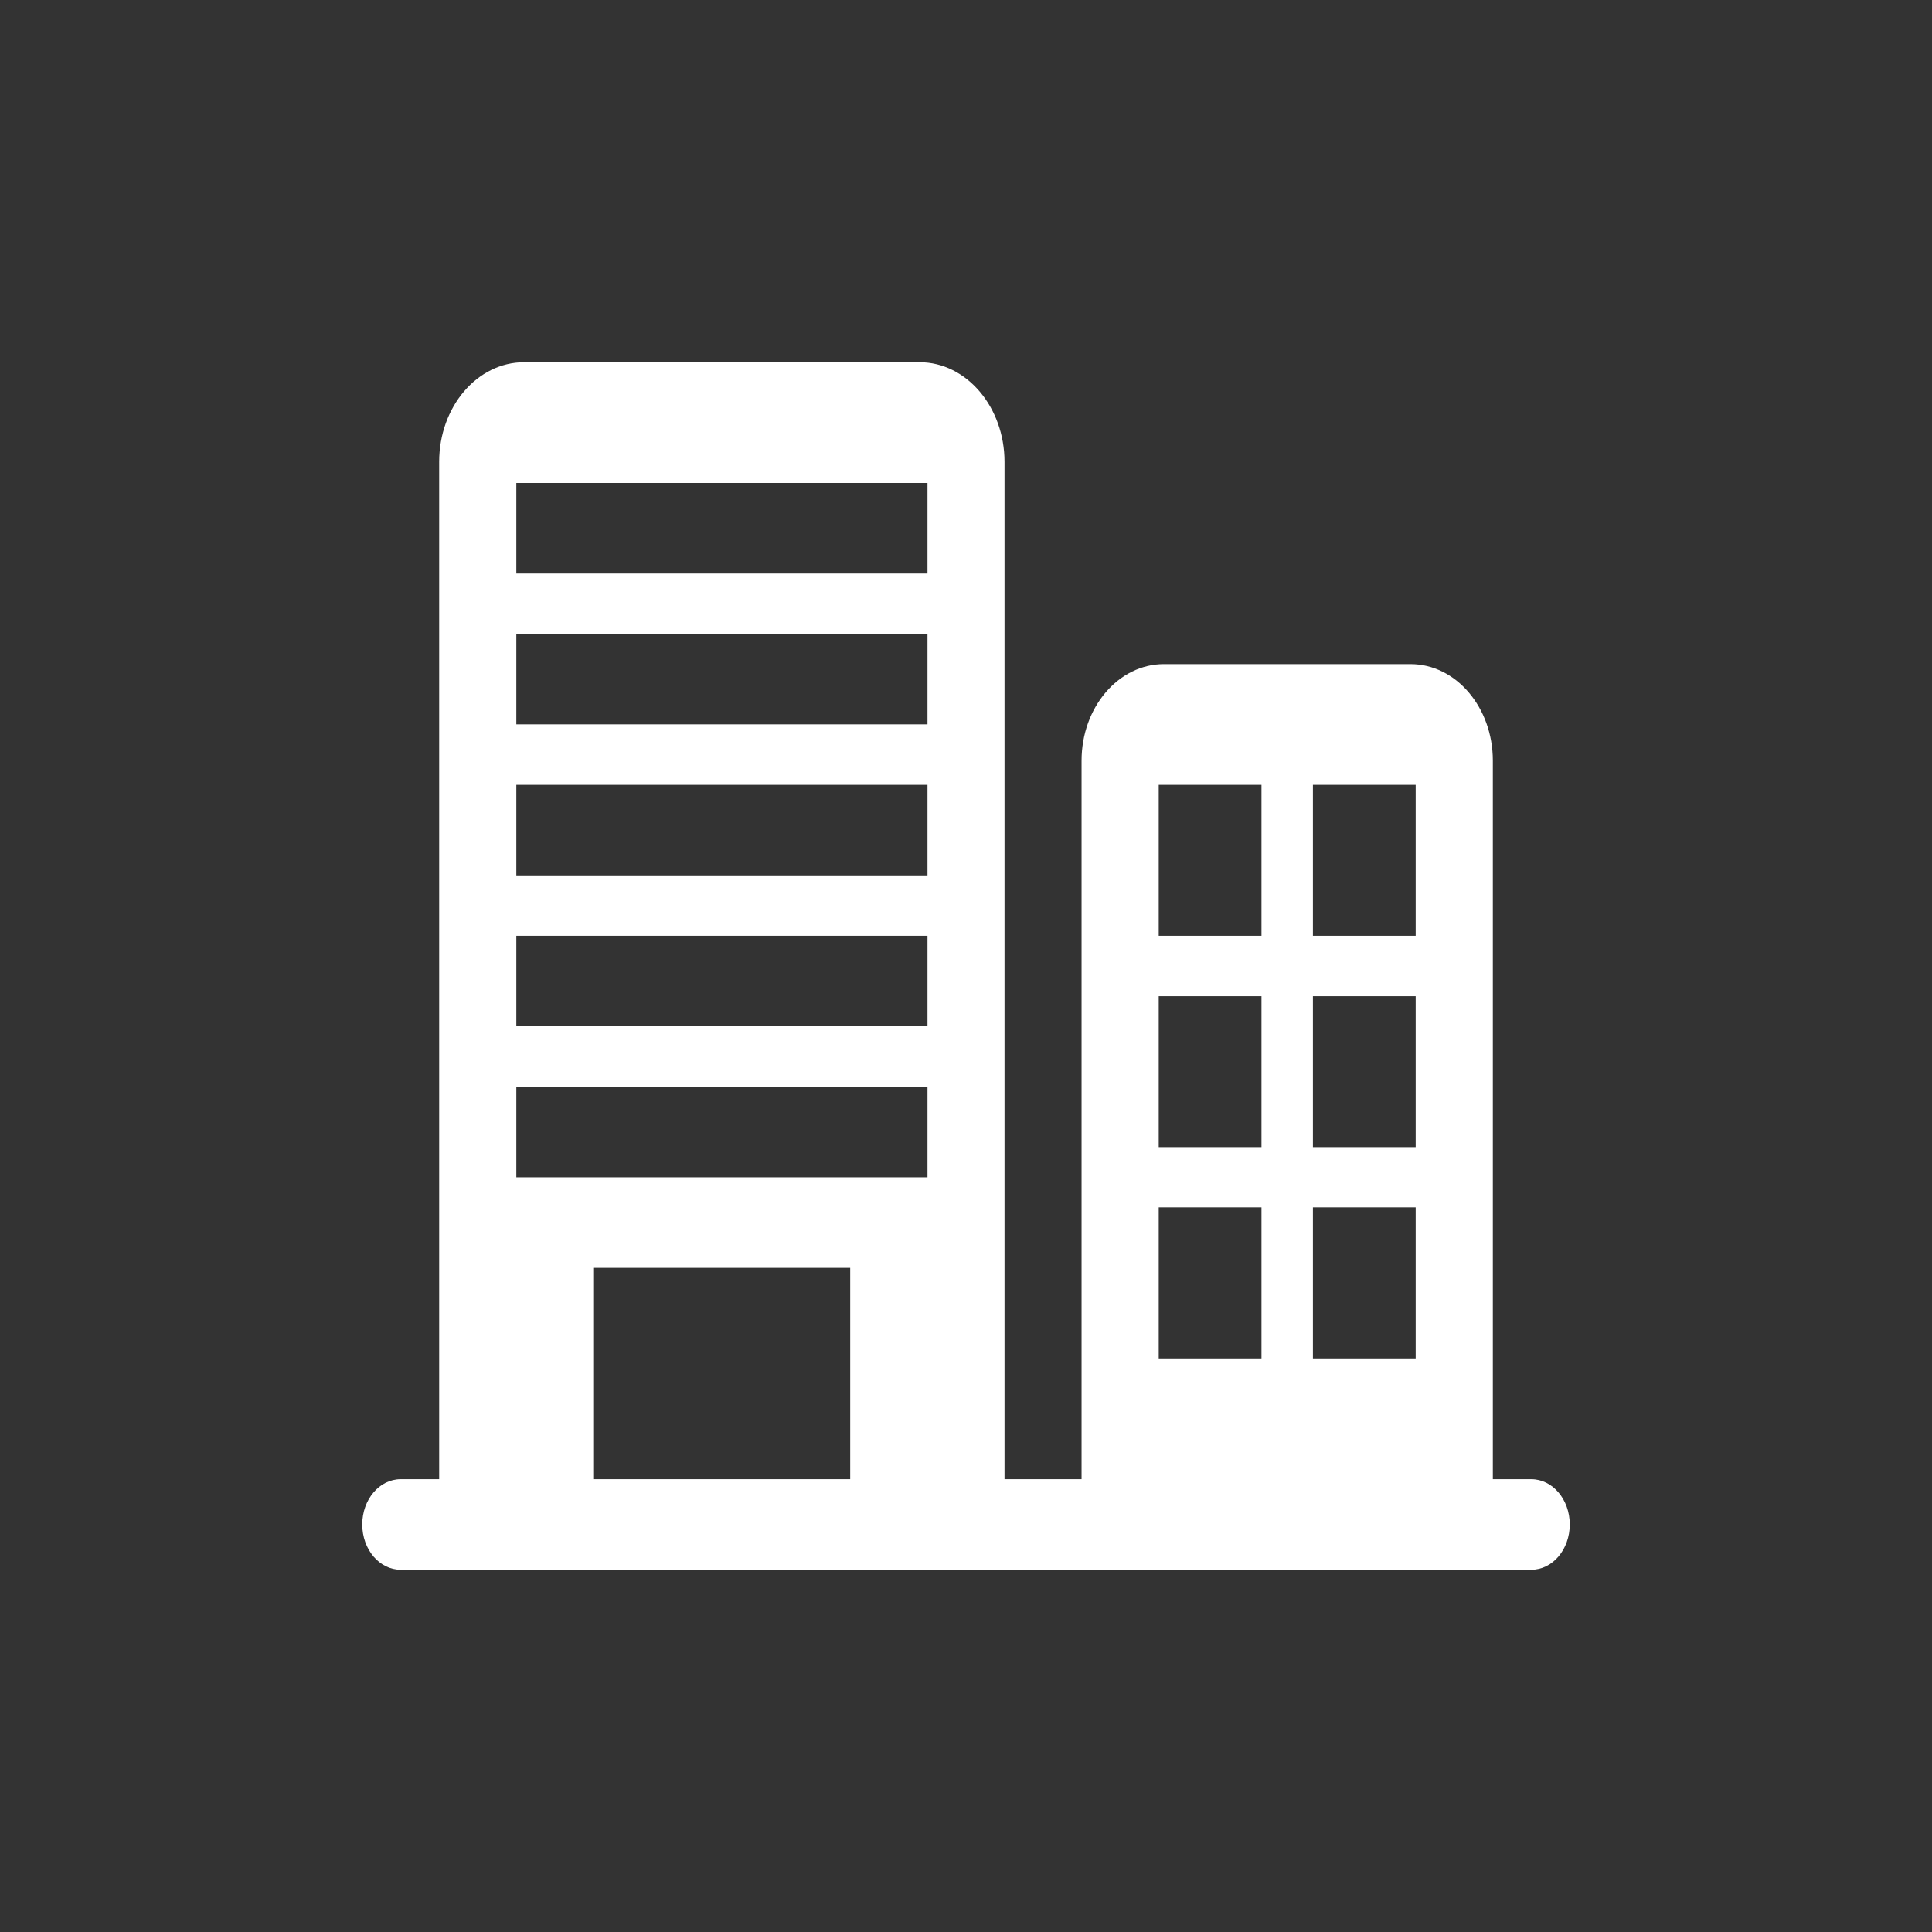 <?xml version="1.0" encoding="UTF-8"?>
<svg width="16px" height="16px" viewBox="0 0 16 16" version="1.1" xmlns="http://www.w3.org/2000/svg" xmlns:xlink="http://www.w3.org/1999/xlink">
    <rect x="0" y="0" width="16" height="16" fill="#333333" stroke="none"/>
    <!-- Generator: Sketch 52.4 (67378) - http://www.bohemiancoding.com/sketch -->
    <title>画板</title>
    <desc>Created with Sketch.</desc>
    <g id="画板" stroke="none" stroke-width="1" fill="none" fill-rule="evenodd">
        <g id="街景" transform="translate(3, 3)" fill="#FFFFFF" fill-rule="nonzero">
            <path d="M6.639,2.5 C6.262,2.5 5.957,2.858 5.957,3.3 L5.957,9.25 L5.319,9.25 L5.319,0.825 C5.319,0.371 5.004,1.08203344e-08 4.616,1.08203344e-08 L1.34,0 C0.952,0 0.637,0.369 0.637,0.825 L0.637,9.25 L0.319,9.25 C0.142,9.25 0,9.418 0,9.625 C0,9.832 0.142,10 0.319,10 L9.681,10 C9.858,10 10,9.832 10,9.625 C10,9.418 9.858,9.25 9.681,9.25 L9.363,9.25 L9.363,3.3 C9.363,2.858 9.058,2.5 8.681,2.5 L6.639,2.5 Z M4.041,9.25 L1.913,9.25 L1.913,7.5 L4.041,7.5 L4.041,9.25 Z M1.276,1 L4.681,1 L4.681,1.75 L1.276,1.75 L1.276,1 Z M1.276,2.25 L4.681,2.25 L4.681,2.999 L1.276,2.999 L1.276,2.25 Z M1.276,3.5 L4.681,3.5 L4.681,4.25 L1.276,4.25 L1.276,3.5 Z M1.276,4.75 L4.681,4.75 L4.681,5.499 L1.276,5.499 L1.276,4.75 Z M1.276,6 L4.681,6 L4.681,6.75 L1.276,6.75 L1.276,6 Z M7.873,6.999 L8.724,6.999 L8.724,8.25 L7.873,8.25 L7.873,6.999 Z M6.596,6.999 L7.447,6.999 L7.447,8.25 L6.596,8.25 L6.596,6.999 Z M7.873,5.25 L8.724,5.25 L8.724,6.5 L7.873,6.5 L7.873,5.25 Z M6.596,5.25 L7.447,5.25 L7.447,6.5 L6.596,6.5 L6.596,5.25 Z M7.873,3.5 L8.724,3.5 L8.724,4.75 L7.873,4.75 L7.873,3.5 Z M6.596,3.5 L7.447,3.5 L7.447,4.75 L6.596,4.75 L6.596,3.5 Z" id="形状"></path>
        </g>
    </g>
</svg>
